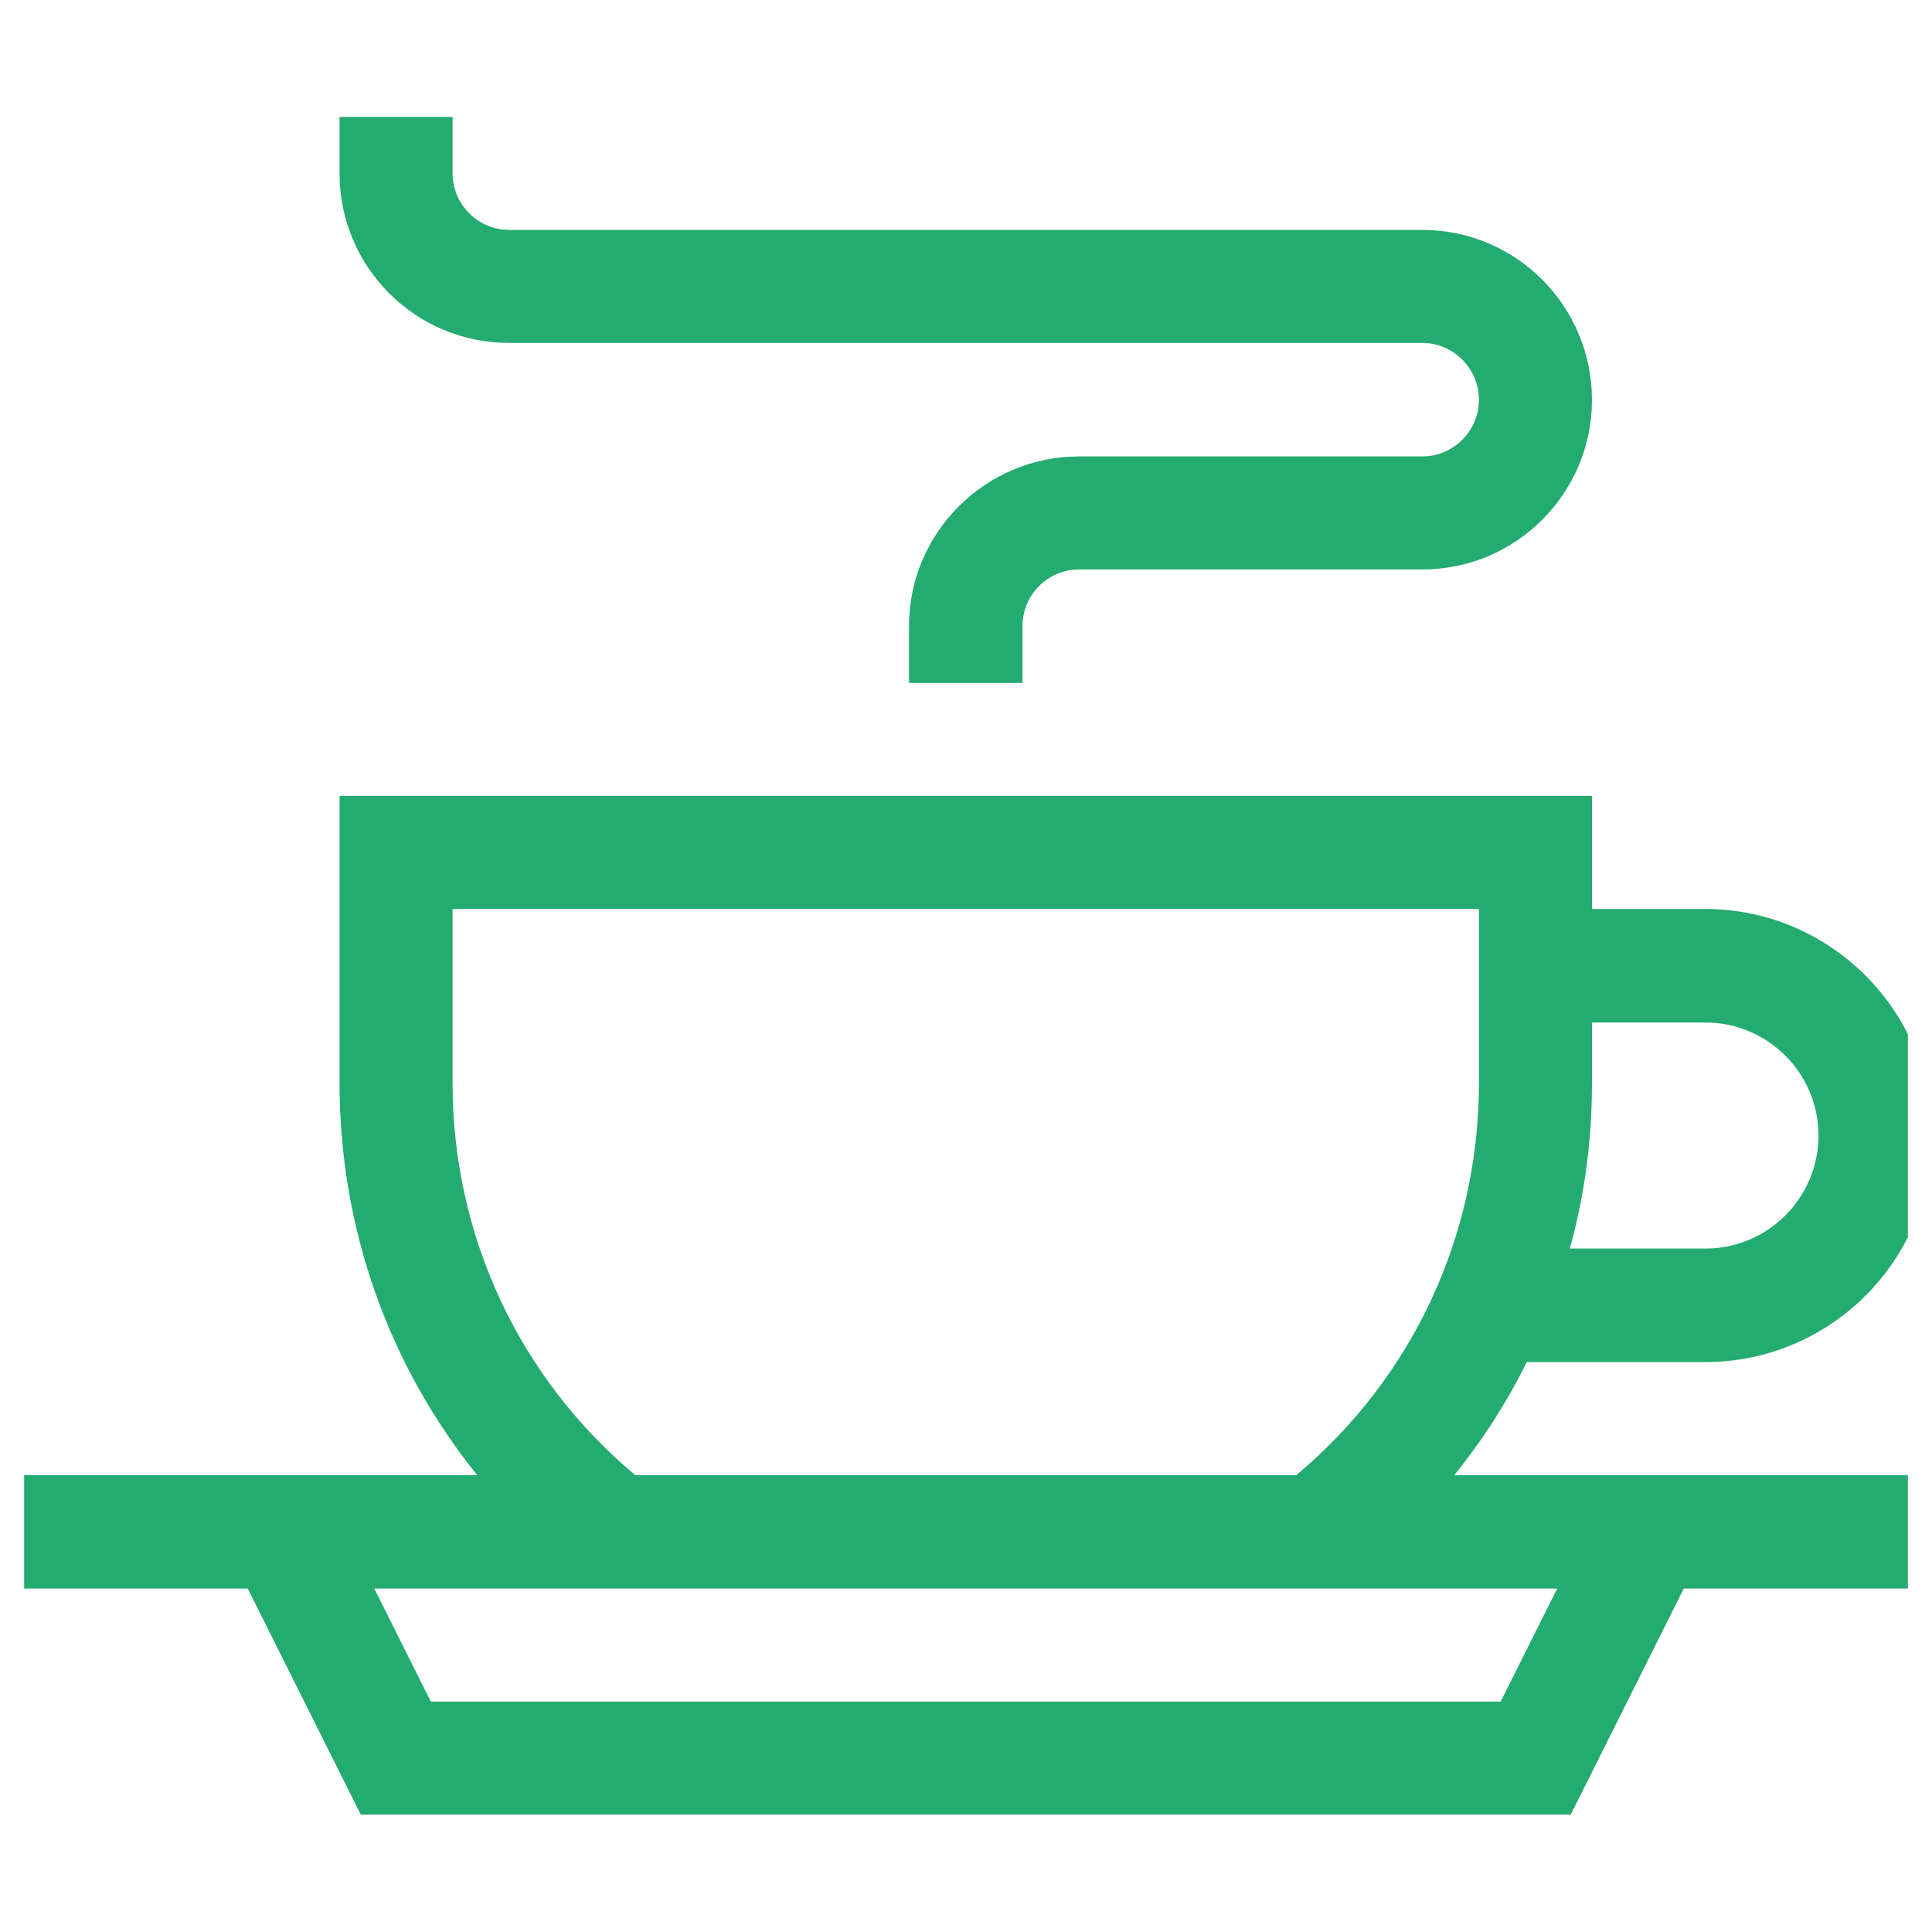 <svg width="40" height="40" viewBox="0 0 40 40" fill="none" xmlns="http://www.w3.org/2000/svg" xmlns:xlink="http://www.w3.org/1999/xlink">
	<desc>
			Created with Pixso.
	</desc>
	<defs>
		<clipPath id="clip4029_169">
			<rect id="cappuccino 1" rx="0" width="39" height="39" transform="translate(0.5 0.5)" fill="white" fill-opacity="0"/>
		</clipPath>
	</defs>
	<rect id="cappuccino 1" rx="0" width="39" height="39" transform="translate(0.5 0.5)" fill="#FFFFFF" fill-opacity="0"/>
	<g clip-path="url(#clip4029_169)">
		<path id="Vector" d="M10.54 7.1L29.45 7.1C30.09 7.1 30.62 7.63 30.62 8.28C30.62 8.92 30.09 9.45 29.45 9.45L22.34 9.45C20.4 9.45 18.82 11.03 18.82 12.96L18.82 14.14L21.17 14.14L21.17 12.96C21.17 12.32 21.69 11.79 22.34 11.79L29.45 11.79C31.39 11.79 32.96 10.21 32.96 8.28C32.96 6.34 31.39 4.76 29.45 4.76L10.54 4.76C9.9 4.76 9.37 4.23 9.37 3.59L9.37 2.42L7.03 2.42L7.03 3.59C7.03 5.53 8.6 7.1 10.54 7.1Z" fill="#24AB70" fill-opacity="1" fill-rule="nonzero"/>
		<path id="Vector" d="M31.61 28.2L35.31 28.2C37.89 28.2 40 26.1 40 23.51C40 20.93 37.89 18.82 35.31 18.82L32.96 18.82L32.96 16.48L7.03 16.48L7.03 22.42C7.03 25.42 8.04 28.26 9.88 30.54L0 30.54L0 32.89L5.13 32.89L7.47 37.57L32.52 37.57L34.86 32.89L40 32.89L40 30.54L30.11 30.54C30.7 29.81 31.2 29.03 31.61 28.2ZM35.31 21.17C36.6 21.17 37.65 22.22 37.65 23.51C37.65 24.8 36.6 25.85 35.31 25.85L32.5 25.85C32.81 24.75 32.96 23.6 32.96 22.42L32.96 21.17L35.31 21.17ZM9.37 22.42L9.37 18.82L30.62 18.82L30.62 22.42C30.62 25.58 29.25 28.52 26.84 30.54L13.15 30.54C10.74 28.52 9.37 25.58 9.37 22.42ZM31.07 35.23L8.92 35.23L7.75 32.89L32.24 32.89L31.07 35.23Z" fill="#24AB70" fill-opacity="1" fill-rule="nonzero"/>
	</g>
</svg>
